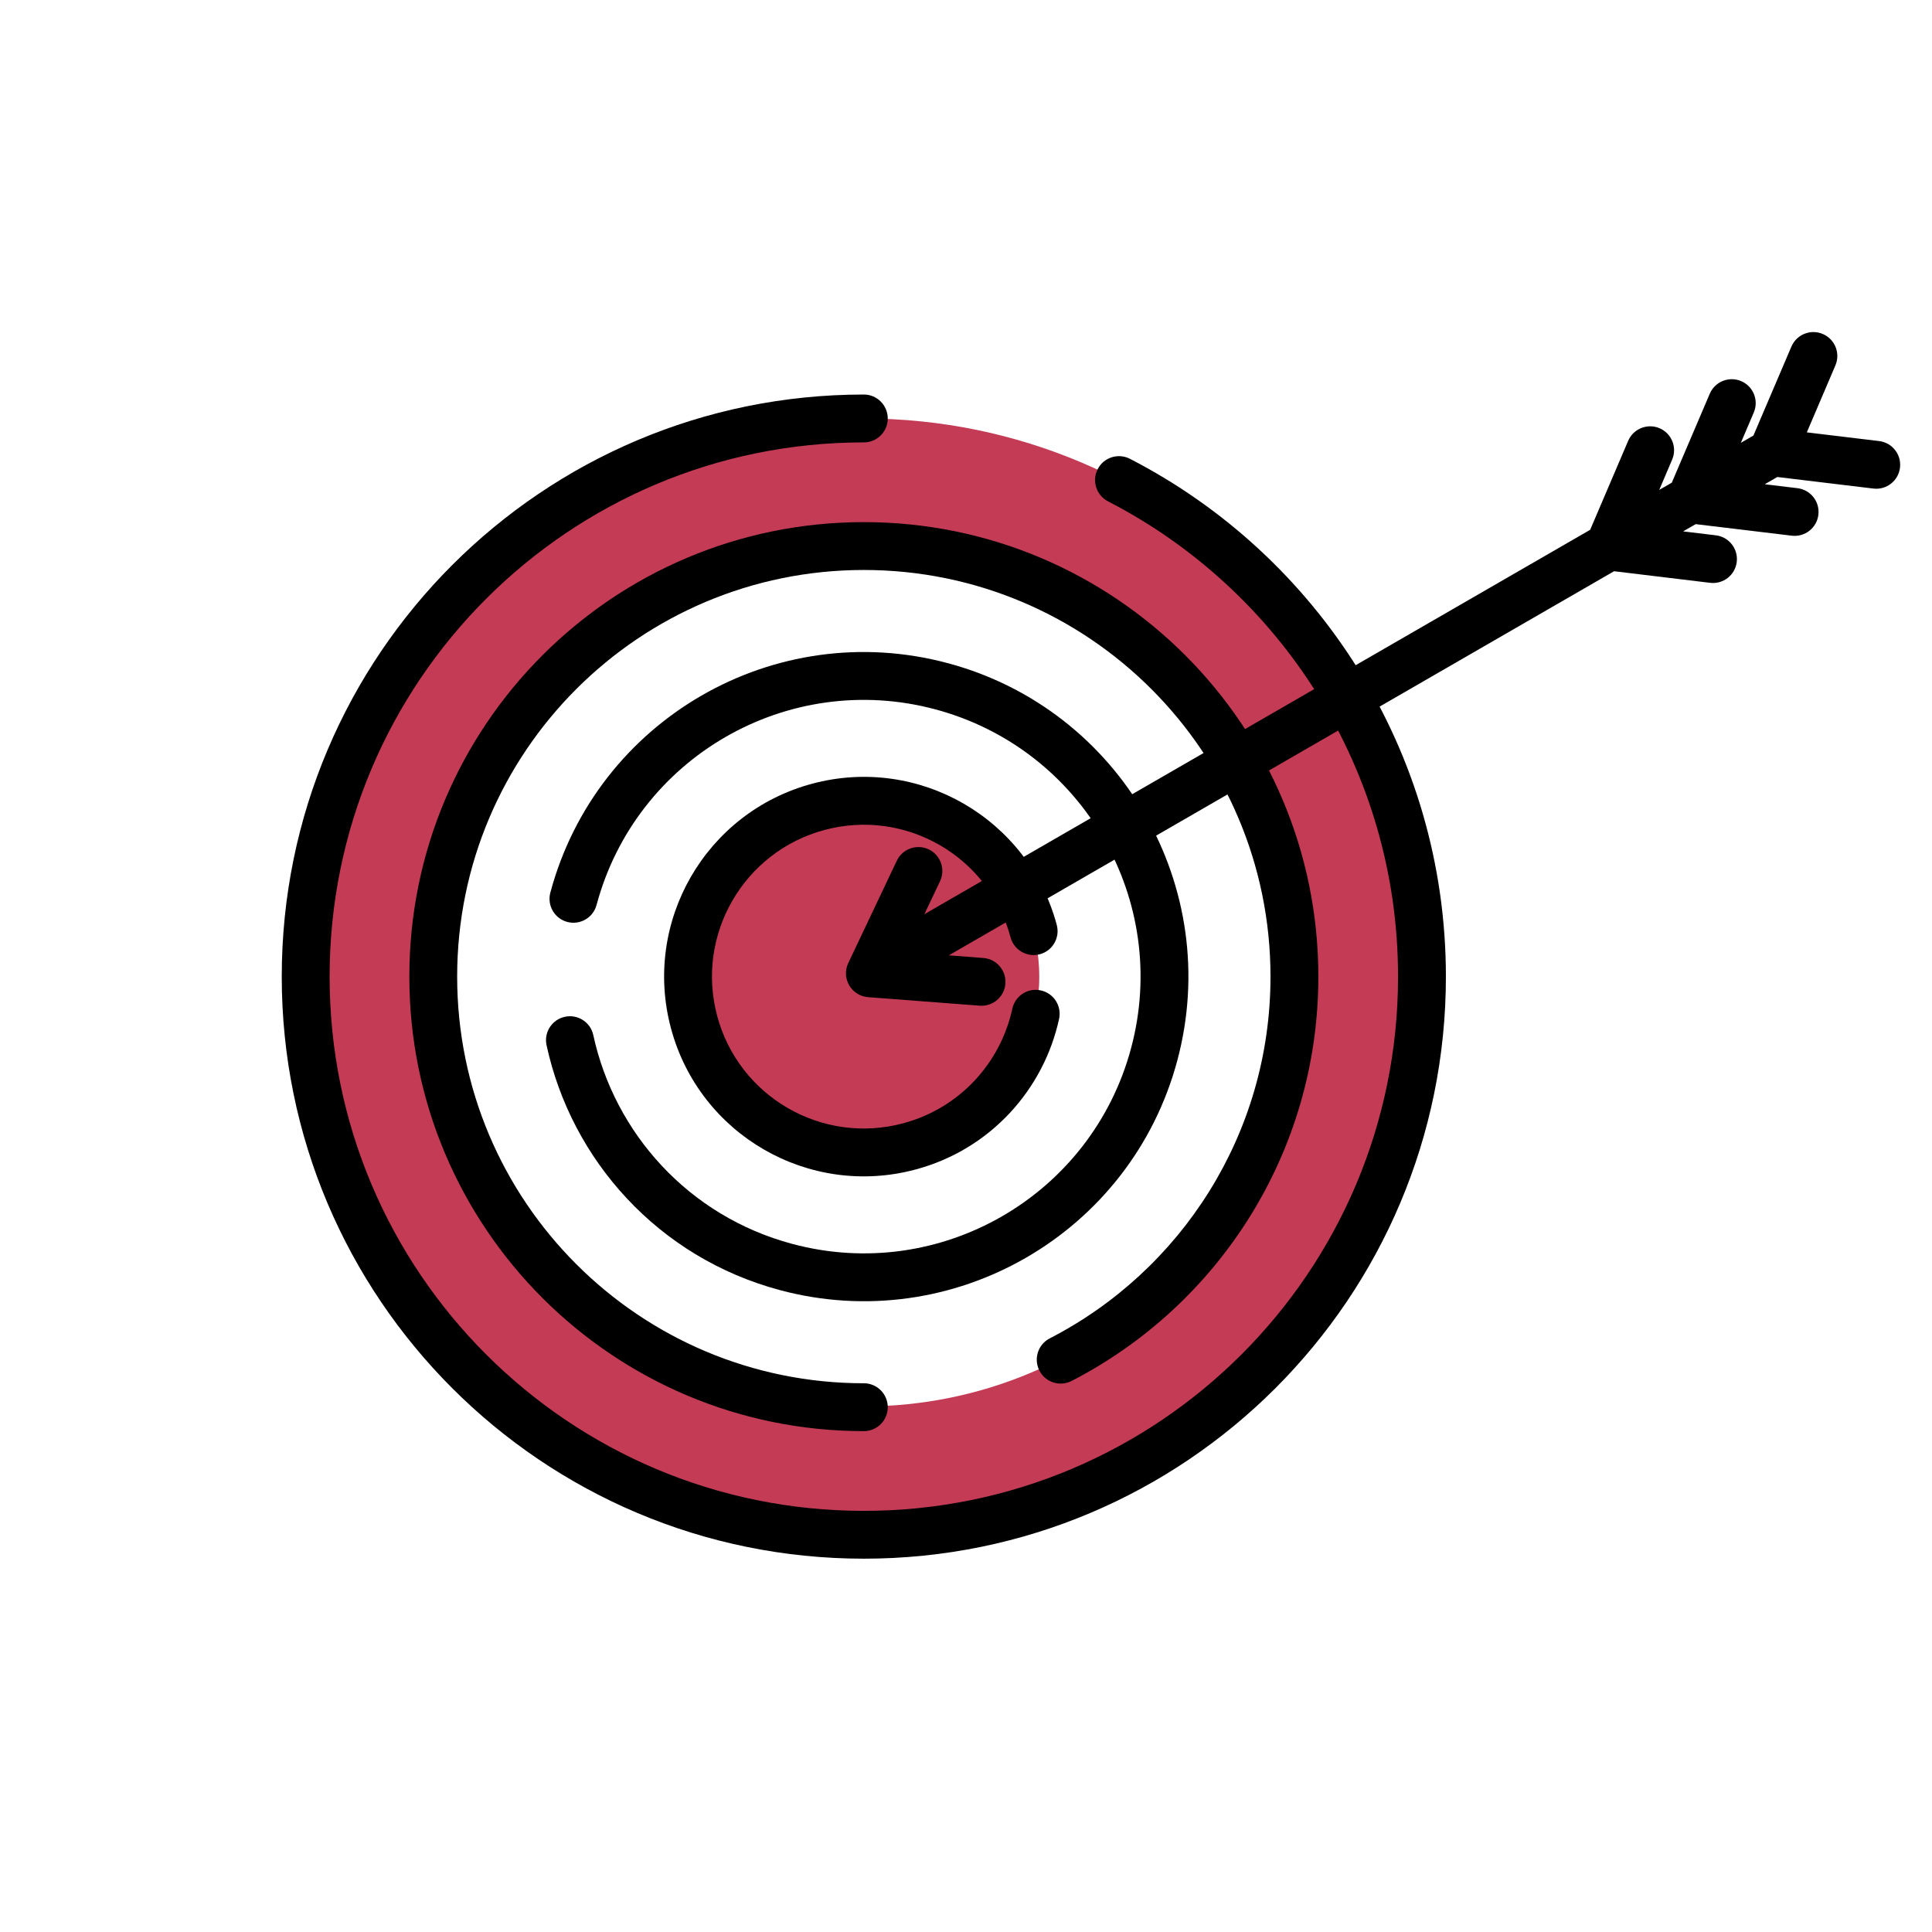 <svg width="48" height="48" viewBox="0 0 48 48" fill="none" xmlns="http://www.w3.org/2000/svg">
<path d="M25.82 24.264C25.82 26.671 23.869 28.622 21.462 28.622C19.055 28.622 17.104 26.671 17.104 24.264C17.104 21.857 19.055 19.906 21.462 19.906C23.869 19.906 25.82 21.857 25.82 24.264Z" fill="#C43B55"/>
<path d="M35.328 24.264C35.328 31.923 29.12 38.131 21.461 38.131C13.802 38.131 7.594 31.923 7.594 24.264C7.594 16.605 13.802 10.397 21.461 10.397C29.12 10.397 35.328 16.605 35.328 24.264ZM10.783 24.264C10.783 30.161 15.564 34.942 21.461 34.942C27.358 34.942 32.139 30.161 32.139 24.264C32.139 18.367 27.358 13.586 21.461 13.586C15.564 13.586 10.783 18.367 10.783 24.264Z" fill="#C43B55"/>
<path fill-rule="evenodd" clip-rule="evenodd" d="M21.462 10.991C14.131 10.991 8.189 16.933 8.189 24.264C8.189 31.594 14.131 37.537 21.462 37.537C28.792 37.537 34.734 31.594 34.734 24.264C34.734 19.121 31.809 14.66 27.529 12.456C27.237 12.305 27.122 11.947 27.272 11.655C27.423 11.363 27.781 11.249 28.073 11.399C32.733 13.799 35.923 18.658 35.923 24.264C35.923 32.251 29.448 38.725 21.462 38.725C13.475 38.725 7 32.251 7 24.264C7 16.277 13.475 9.802 21.462 9.802C21.79 9.802 22.056 10.069 22.056 10.397C22.056 10.725 21.79 10.991 21.462 10.991Z" fill="black"/>
<path fill-rule="evenodd" clip-rule="evenodd" d="M21.462 34.367C15.882 34.367 11.358 29.844 11.358 24.264C11.358 18.684 15.882 14.161 21.462 14.161C27.042 14.161 31.565 18.684 31.565 24.264C31.565 28.179 29.338 31.575 26.08 33.252C25.788 33.403 25.674 33.761 25.824 34.053C25.974 34.345 26.332 34.459 26.624 34.309C30.263 32.436 32.754 28.641 32.754 24.264C32.754 18.028 27.698 12.972 21.462 12.972C15.226 12.972 10.17 18.028 10.17 24.264C10.17 30.5 15.226 35.556 21.462 35.556C21.79 35.556 22.056 35.29 22.056 34.962C22.056 34.633 21.79 34.367 21.462 34.367Z" fill="black"/>
<path fill-rule="evenodd" clip-rule="evenodd" d="M14.821 22.485C15.804 18.818 19.573 16.642 23.24 17.624C26.907 18.607 29.084 22.376 28.101 26.043C27.119 29.71 23.349 31.887 19.682 30.904C17.109 30.215 15.269 28.154 14.74 25.716C14.671 25.395 14.354 25.192 14.034 25.262C13.713 25.331 13.509 25.648 13.579 25.968C14.198 28.824 16.355 31.243 19.374 32.052C23.676 33.205 28.097 30.652 29.249 26.351C30.402 22.05 27.849 17.628 23.548 16.476C19.247 15.323 14.825 17.876 13.673 22.177C13.588 22.494 13.776 22.82 14.093 22.905C14.41 22.99 14.736 22.802 14.821 22.485Z" fill="black"/>
<path fill-rule="evenodd" clip-rule="evenodd" d="M25.107 23.288C24.567 21.275 22.499 20.08 20.486 20.62C18.473 21.159 17.279 23.228 17.818 25.241C18.357 27.253 20.426 28.448 22.439 27.908C23.851 27.53 24.861 26.399 25.151 25.061C25.221 24.74 25.537 24.536 25.858 24.606C26.179 24.676 26.382 24.992 26.313 25.313C25.931 27.069 24.605 28.559 22.747 29.056C20.1 29.766 17.379 28.195 16.67 25.548C15.961 22.901 17.531 20.181 20.178 19.471C22.825 18.762 25.546 20.333 26.255 22.98C26.34 23.297 26.152 23.623 25.835 23.708C25.518 23.793 25.192 23.605 25.107 23.288Z" fill="black"/>
<path fill-rule="evenodd" clip-rule="evenodd" d="M24.979 24.439C25.004 24.112 24.759 23.826 24.432 23.801L23.573 23.735L40.101 14.192L42.488 14.48C42.814 14.519 43.11 14.287 43.149 13.961C43.188 13.635 42.956 13.339 42.63 13.3L41.817 13.202L42.129 13.022L44.516 13.309C44.842 13.348 45.138 13.116 45.177 12.79C45.216 12.464 44.984 12.168 44.658 12.129L43.845 12.031L44.157 11.851L46.544 12.138C46.87 12.178 47.166 11.945 47.205 11.619C47.244 11.293 47.012 10.997 46.686 10.958L44.89 10.742L45.6 9.078C45.729 8.776 45.589 8.427 45.287 8.298C44.985 8.169 44.636 8.309 44.507 8.611L43.563 10.821L43.251 11.002L43.572 10.249C43.701 9.947 43.561 9.598 43.259 9.469C42.958 9.34 42.608 9.48 42.479 9.782L41.535 11.992L41.223 12.172L41.544 11.419C41.673 11.118 41.533 10.768 41.231 10.639C40.929 10.511 40.58 10.651 40.451 10.953L39.507 13.163L22.966 22.713L23.355 21.894C23.495 21.597 23.369 21.243 23.073 21.102C22.776 20.962 22.422 21.088 22.281 21.384L21.075 23.927C20.991 24.103 20.999 24.31 21.098 24.48C21.196 24.649 21.371 24.759 21.566 24.774L24.341 24.986C24.668 25.011 24.954 24.766 24.979 24.439Z" fill="black"/>
</svg>

